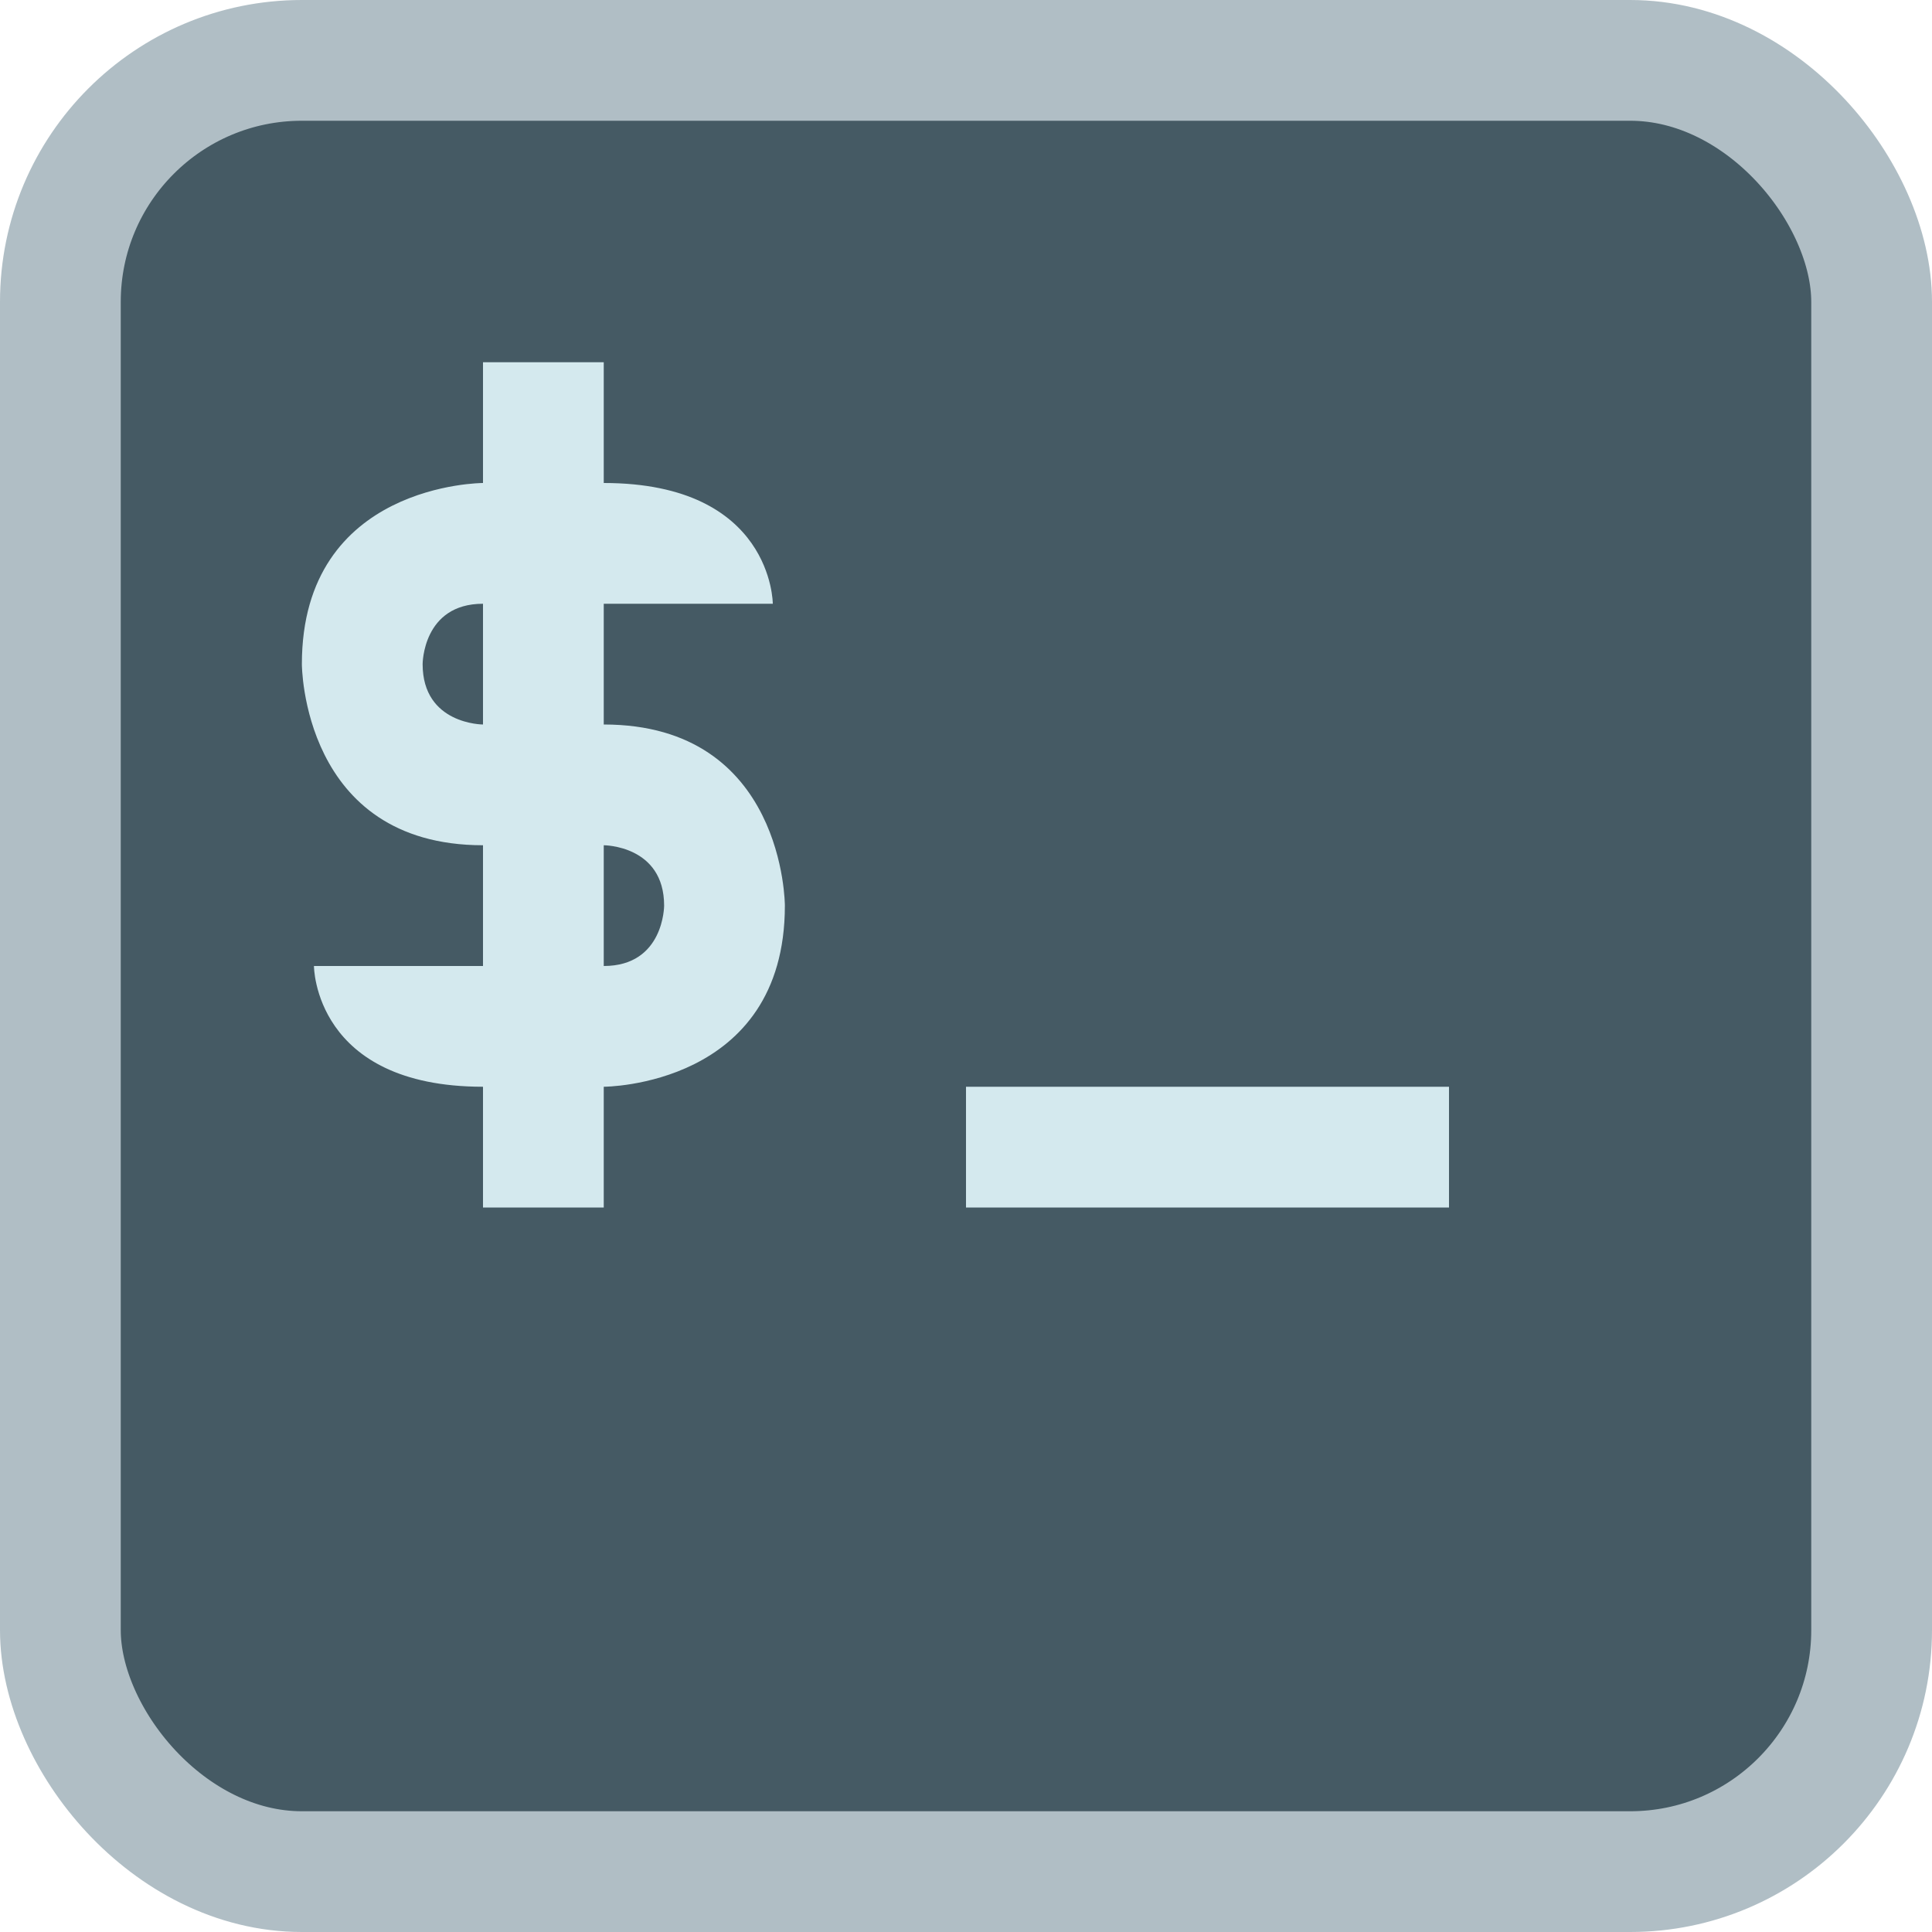 <svg height="16" width="16" xmlns="http://www.w3.org/2000/svg"><rect fill="#455a64" height="15" rx="2" stroke="#b0bec5" width="15" x=".5" y=".5"/><path d="m4 3v1s-1.5 0-1.5 1.5c0 0 0 1.5 1.5 1.5v1h-1.4s0 1 1.4 1v1h1v-1s1.5 0 1.5-1.5c0 0 0-1.5-1.5-1.5v-1h1.4s0-1-1.4-1v-1zm0 2v1s-.5 0-.5-.5c0 0 0-.5.5-.5zm1 2s .5 0 .5.5c0 0 0 .5-.5.5zm3 2v1h4v-1z" fill="#d4e9ee"/></svg>